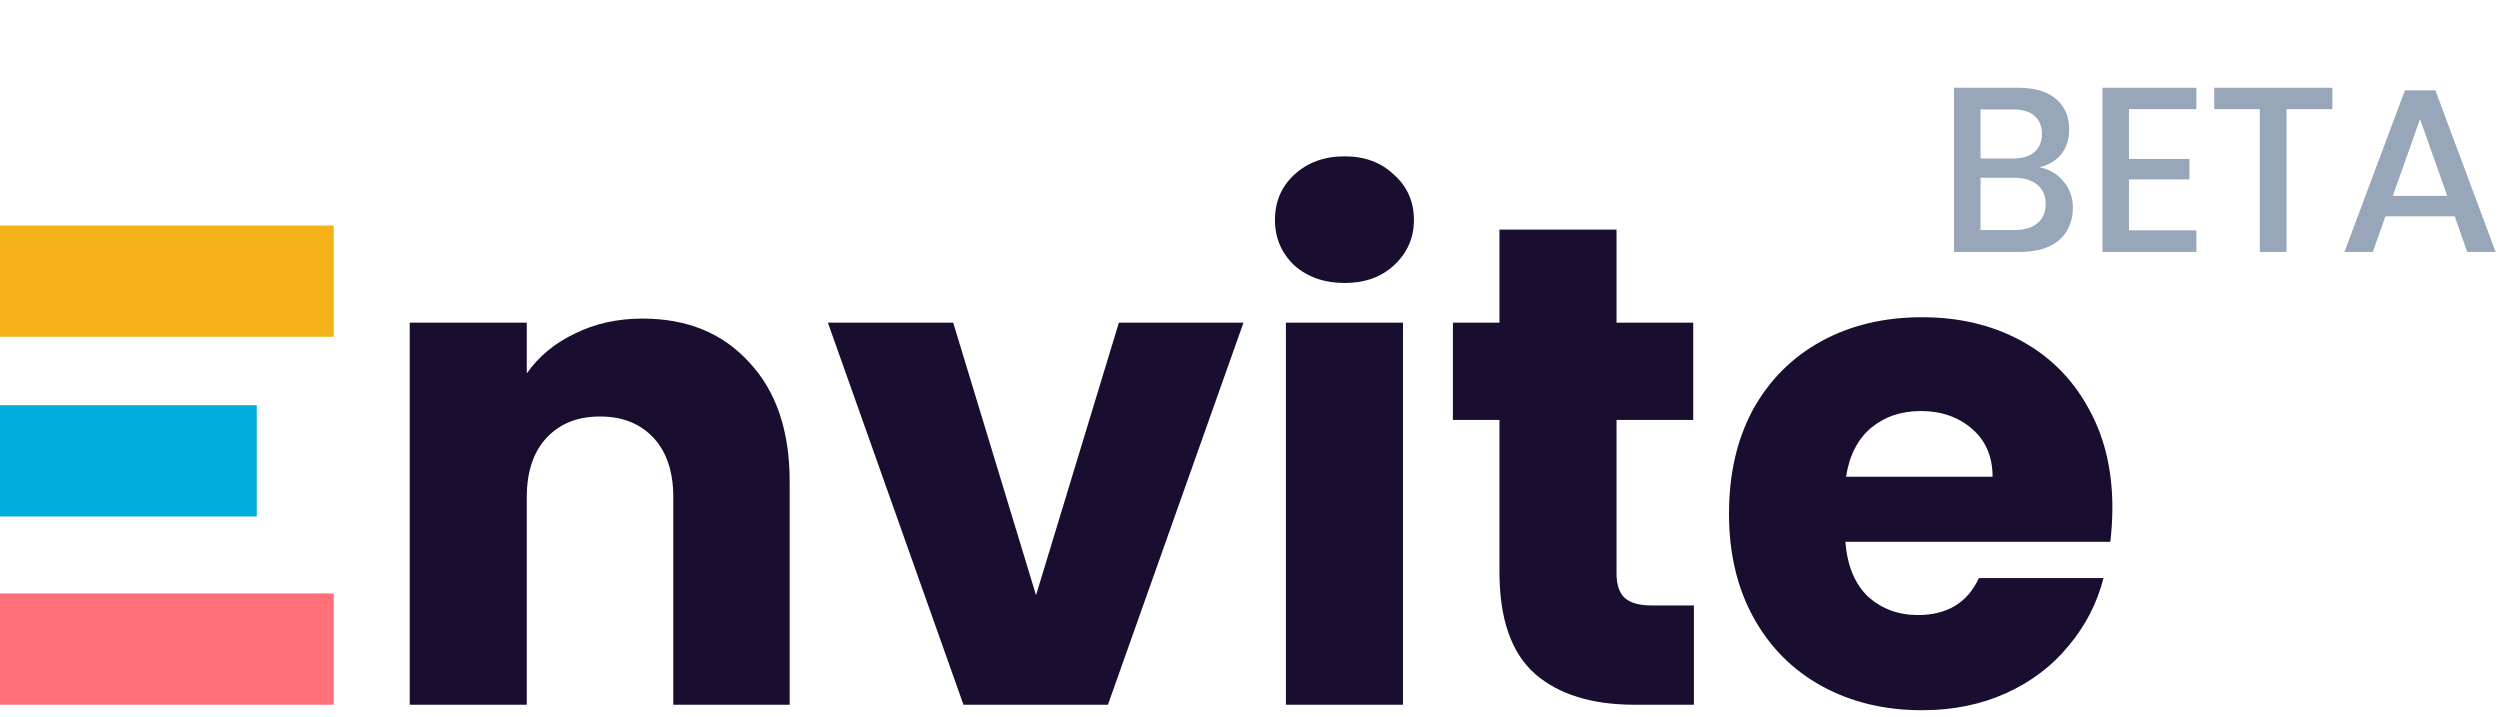 <svg width="129" height="37" viewBox="0 0 129 37" fill="none" xmlns="http://www.w3.org/2000/svg">
<path d="M33.152 16.439C35.46 16.439 37.297 17.193 38.663 18.701C40.053 20.184 40.747 22.233 40.747 24.847V36.364H34.742V25.66C34.742 24.341 34.4 23.317 33.717 22.587C33.034 21.856 32.116 21.491 30.962 21.491C29.808 21.491 28.889 21.856 28.206 22.587C27.523 23.317 27.182 24.341 27.182 25.66V36.364H21.141V16.651H27.182V19.266C27.794 18.394 28.618 17.711 29.654 17.217C30.691 16.699 31.857 16.439 33.152 16.439Z" fill="#190E2F"/>
<path d="M53.459 30.712L57.734 16.651H64.163L57.169 36.364H49.715L42.72 16.651H49.185L53.459 30.712Z" fill="#190E2F"/>
<path d="M69.391 14.602C68.331 14.602 67.46 14.296 66.777 13.684C66.117 13.048 65.788 12.271 65.788 11.352C65.788 10.41 66.117 9.633 66.777 9.021C67.46 8.385 68.331 8.067 69.391 8.067C70.427 8.067 71.275 8.385 71.935 9.021C72.618 9.633 72.959 10.41 72.959 11.352C72.959 12.271 72.618 13.048 71.935 13.684C71.275 14.296 70.427 14.602 69.391 14.602ZM72.394 16.651V36.364H66.353V16.651H72.394Z" fill="#190E2F"/>
<path d="M87.405 31.242V36.364H84.332C82.141 36.364 80.434 35.834 79.209 34.775C77.985 33.691 77.372 31.936 77.372 29.511V21.668H74.97V16.651H77.372V11.847H83.413V16.651H87.37V21.668H83.413V29.581C83.413 30.17 83.555 30.594 83.837 30.853C84.12 31.112 84.591 31.242 85.25 31.242H87.405Z" fill="#190E2F"/>
<path d="M108.999 26.19C108.999 26.755 108.964 27.344 108.893 27.956H95.222C95.316 29.181 95.704 30.123 96.387 30.782C97.094 31.418 97.954 31.736 98.966 31.736C100.473 31.736 101.522 31.1 102.11 29.829H108.54C108.21 31.124 107.61 32.29 106.738 33.326C105.89 34.362 104.819 35.175 103.523 35.764C102.228 36.352 100.78 36.647 99.178 36.647C97.247 36.647 95.528 36.235 94.02 35.41C92.513 34.586 91.335 33.408 90.488 31.878C89.64 30.347 89.216 28.557 89.216 26.508C89.216 24.459 89.628 22.669 90.452 21.138C91.3 19.607 92.478 18.43 93.985 17.605C95.492 16.781 97.223 16.369 99.178 16.369C101.086 16.369 102.782 16.769 104.265 17.57C105.749 18.371 106.903 19.513 107.727 20.997C108.575 22.48 108.999 24.212 108.999 26.19ZM102.817 24.6C102.817 23.564 102.464 22.74 101.757 22.127C101.05 21.515 100.167 21.209 99.108 21.209C98.095 21.209 97.235 21.503 96.529 22.092C95.846 22.681 95.422 23.517 95.257 24.6H102.817Z" fill="#190E2F"/>
<rect y="11.636" width="17.222" height="5.741" fill="#F5B118"/>
<rect y="30.623" width="17.222" height="5.741" fill="#FF707A"/>
<rect y="20.909" width="13.248" height="5.741" fill="#00AEDC"/>
<path d="M105.244 8.632C105.756 8.736 106.168 8.98 106.48 9.364C106.8 9.748 106.96 10.196 106.96 10.708C106.96 11.412 106.724 11.972 106.252 12.388C105.78 12.796 105.096 13 104.2 13H100.828V4.528H104.14C104.988 4.528 105.636 4.72 106.084 5.104C106.54 5.48 106.768 6 106.768 6.664C106.768 7.2 106.628 7.636 106.348 7.972C106.068 8.3 105.7 8.52 105.244 8.632ZM102.196 8.176H103.888C104.368 8.176 104.732 8.064 104.98 7.84C105.236 7.616 105.364 7.304 105.364 6.904C105.364 6.512 105.236 6.204 104.98 5.98C104.732 5.756 104.352 5.644 103.84 5.644H102.196V8.176ZM103.924 11.872C104.444 11.872 104.844 11.756 105.124 11.524C105.412 11.284 105.556 10.952 105.556 10.528C105.556 10.104 105.412 9.772 105.124 9.532C104.836 9.292 104.432 9.172 103.912 9.172H102.196V11.872H103.924ZM109.854 5.632V8.2H112.974V9.256H109.854V11.884H113.334V13H108.486V4.528H113.334V5.632H109.854ZM120.35 4.528V5.632H117.986V13H116.606V5.632H114.254V4.528H120.35ZM126.662 11.164H123.086L122.438 13H120.974L124.094 4.66H125.666L128.774 13H127.31L126.662 11.164ZM126.278 10.108L124.874 6.148L123.47 10.108H126.278Z" fill="#98A6BA"/>
</svg>
